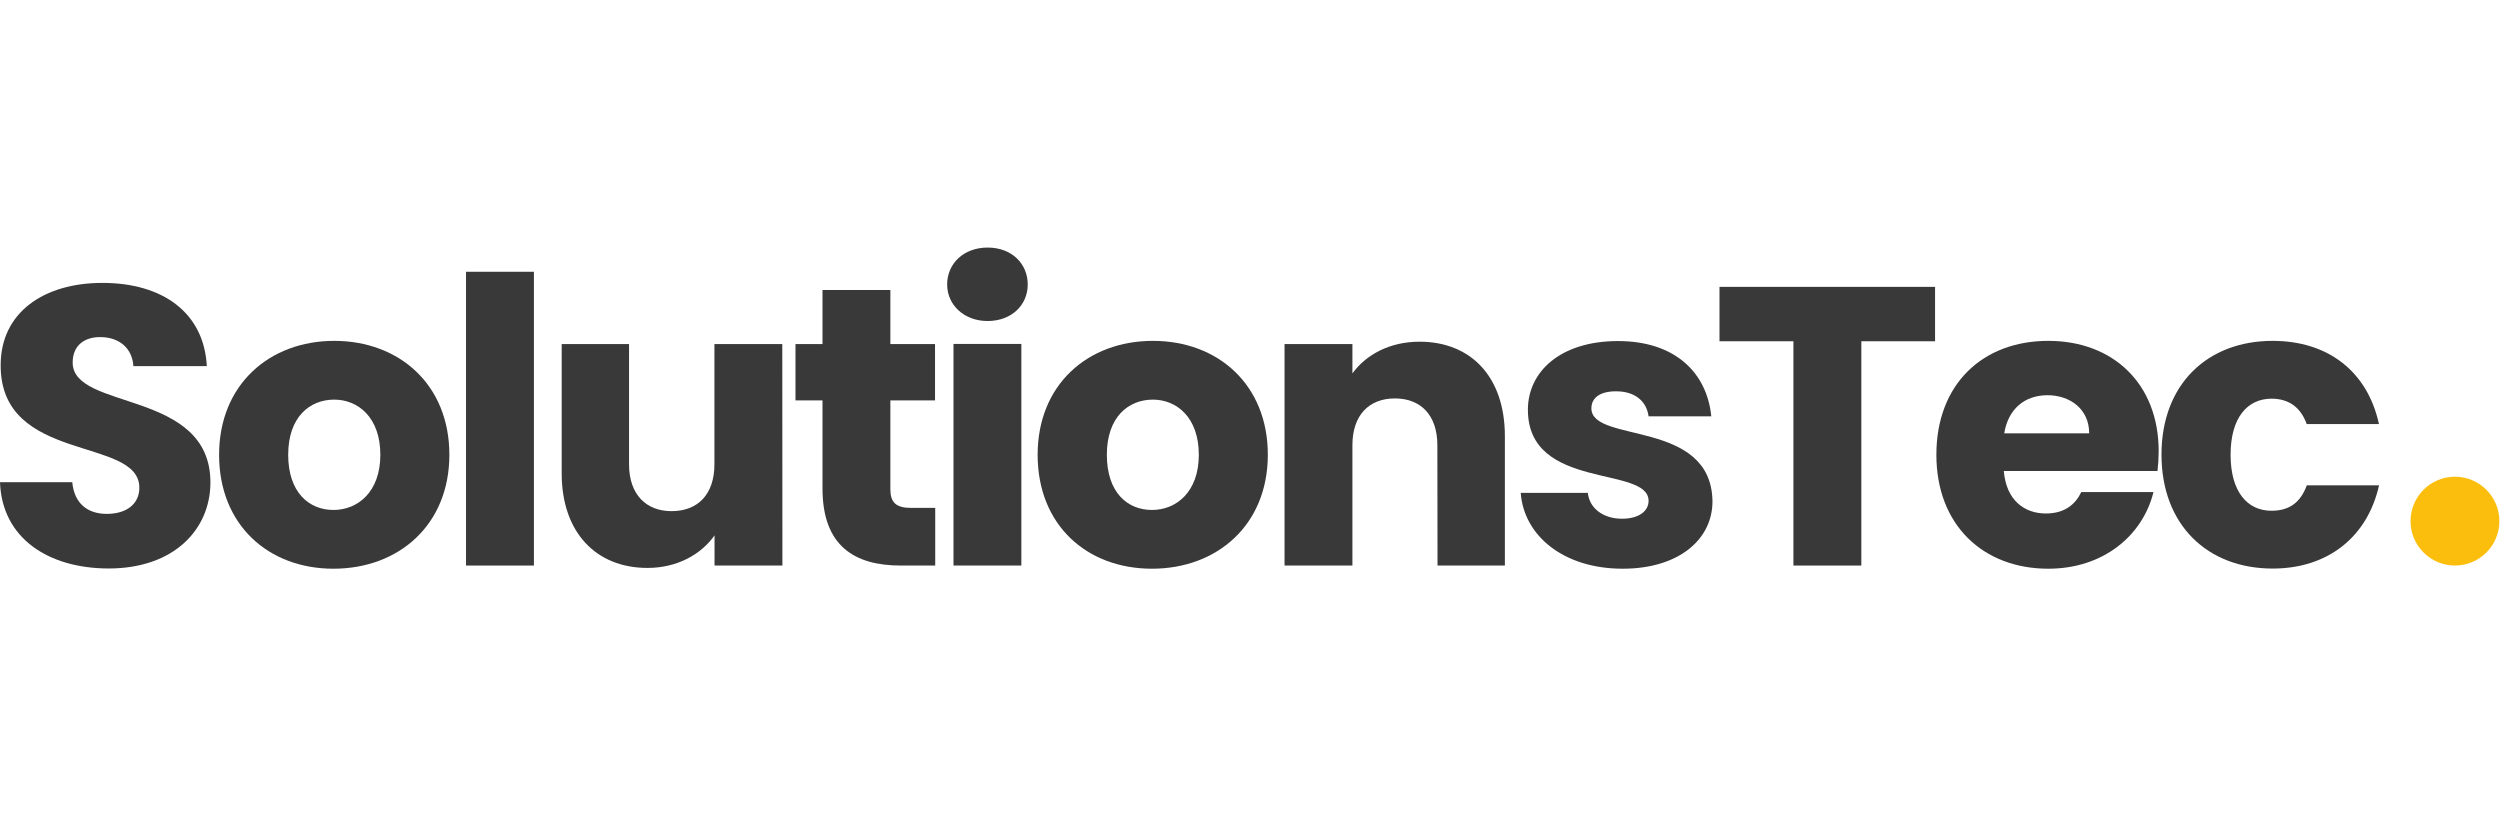<svg width="250" viewBox="0 0 631 82" fill="none" xmlns="http://www.w3.org/2000/svg">
    <g id="new_logo 1" clip-path="url(#clip0_103_2)">
        <g id="Camada 2">
            <g id="Camada 1">
                <path id="Vector" d="M27.45 81C12.32 81 0.5 73.45 0 59.22H18.24C18.74 64.63 22.14 67.22 26.95 67.22C31.95 67.22 35.17 64.72 35.17 60.61C35.17 47.61 0 54.61 0.17 29.61C0.2 16.33 11.12 8.92 25.85 8.92C41.18 8.92 51.5 16.53 52.2 29.92H33.67C33.37 25.41 30.16 22.71 25.55 22.6C21.44 22.5 18.34 24.6 18.34 29.02C18.34 41.24 53.11 35.73 53.11 59.28C53.11 71.14 43.89 81 27.45 81Z" fill="#393939"/>
                <path id="Vector_2" d="M84.16 81.06C67.73 81.06 55.3 70 55.3 52.3C55.3 34.6 68 23.55 84.36 23.55C100.72 23.55 113.42 34.55 113.42 52.3C113.42 70.05 100.59 81.06 84.16 81.06ZM84.16 66.23C90.27 66.23 96 61.72 96 52.3C96 42.88 90.38 38.38 84.36 38.38C78.15 38.38 72.74 42.79 72.74 52.3C72.74 61.81 78 66.23 84.16 66.23Z" fill="#393939"/>
                <path id="Vector_3" d="M117.62 6.11H134.76V80.26H117.62V6.11Z" fill="#393939"/>
                <path id="Vector_4" d="M197.48 80.26H180.35V72.65C176.94 77.46 170.93 80.86 163.41 80.86C150.49 80.86 141.77 71.94 141.77 57.01V24.35H158.77V54.71C158.77 62.32 163.08 66.53 169.5 66.53C176.11 66.53 180.32 62.32 180.32 54.71V24.35H197.45L197.48 80.26Z" fill="#393939"/>
                <path id="Vector_5" d="M207.6 38.58H200.78V24.35H207.6V10.72H224.73V24.35H236V38.58H224.73V61C224.73 64.31 226.13 65.71 229.94 65.71H236.05V80.26H227.34C215.71 80.26 207.6 75.35 207.6 60.82V38.58Z" fill="#393939"/>
                <path id="Vector_6" d="M239.06 9.32C239.06 4.11 243.16 0 249.28 0C255.4 0 259.4 4.11 259.4 9.32C259.4 14.53 255.29 18.54 249.28 18.54C243.27 18.54 239.06 14.43 239.06 9.32ZM240.66 24.32H257.79V80.26H240.66V24.32Z" fill="#393939"/>
                <path id="Vector_7" d="M290.76 81.06C274.32 81.06 261.9 70.06 261.9 52.3C261.9 34.54 274.62 23.55 291 23.55C307.38 23.55 320 34.57 320 52.3C320 70.03 307.19 81.06 290.76 81.06ZM290.76 66.23C296.87 66.23 302.58 61.72 302.58 52.3C302.58 42.88 297 38.38 291 38.38C284.78 38.38 279.37 42.79 279.37 52.3C279.37 61.81 284.55 66.23 290.76 66.23Z" fill="#393939"/>
                <path id="Vector_8" d="M362.79 49.9C362.79 42.28 358.59 38.08 352.07 38.08C345.55 38.08 341.35 42.28 341.35 49.9V80.26H324.22V24.35H341.35V31.76C344.76 27.05 350.77 23.76 358.29 23.76C371.21 23.76 379.83 32.58 379.83 47.6V80.26H362.83L362.79 49.9Z" fill="#393939"/>
                <path id="Vector_9" d="M409.58 81.06C394.65 81.06 384.63 72.75 383.83 61.92H400.77C401.17 65.83 404.67 68.44 409.38 68.44C413.79 68.44 416.1 66.44 416.1 63.93C416.1 54.93 385.64 61.42 385.64 40.93C385.64 31.41 393.75 23.6 408.38 23.6C422.81 23.6 430.83 31.6 431.93 42.6H416.1C415.59 38.79 412.69 36.28 407.88 36.28C403.88 36.28 401.67 37.89 401.67 40.59C401.67 49.51 431.93 43.2 432.23 64.04C432.23 73.75 423.61 81.06 409.58 81.06Z" fill="#393939"/>
                <path id="Vector_10" d="M434 9.92H488.41V23.65H469.8V80.26H452.66V23.65H434V9.92Z" fill="#393939"/>
                <path id="Vector_11" d="M517 81.06C500.56 81.06 488.74 70.06 488.74 52.3C488.74 34.54 500.35 23.55 517 23.55C533.33 23.55 544.85 34.37 544.85 51.4C544.847 53.071 544.746 54.74 544.55 56.4H505.76C506.37 63.72 510.88 67.12 516.39 67.12C521.2 67.12 523.9 64.72 525.31 61.71H543.54C540.84 72.65 530.92 81.06 517 81.06ZM505.87 46.89H527.31C527.31 40.78 522.5 37.27 516.79 37.27C511.08 37.27 506.87 40.68 505.87 46.89Z" fill="#393939"/>
                <path id="Vector_12" d="M573.6 23.55C587.6 23.55 597.55 31.26 600.45 44.55H582.21C580.81 40.64 578.01 38.14 573.3 38.14C567.18 38.18 563 43 563 52.3C563 61.6 567.2 66.43 573.32 66.43C578.03 66.43 580.73 64.13 582.23 60.02H600.47C597.57 72.95 587.65 81.02 573.62 81.02C557.18 81.02 545.56 70.02 545.56 52.26C545.56 34.5 557.16 23.55 573.6 23.55Z" fill="#393939"/>
                <path id="Vector_13" d="M619.63 80.26C625.821 80.26 630.84 75.241 630.84 69.05C630.84 62.859 625.821 57.84 619.63 57.84C613.439 57.84 608.42 62.859 608.42 69.05C608.42 75.241 613.439 80.26 619.63 80.26Z" fill="#FCBE0C"/>
            </g>
        </g>
    </g>
    <defs>
        <clipPath id="clip0_103_2">
            <rect width="630.83" height="81.06" fill="white"/>
        </clipPath>
    </defs>
</svg>
